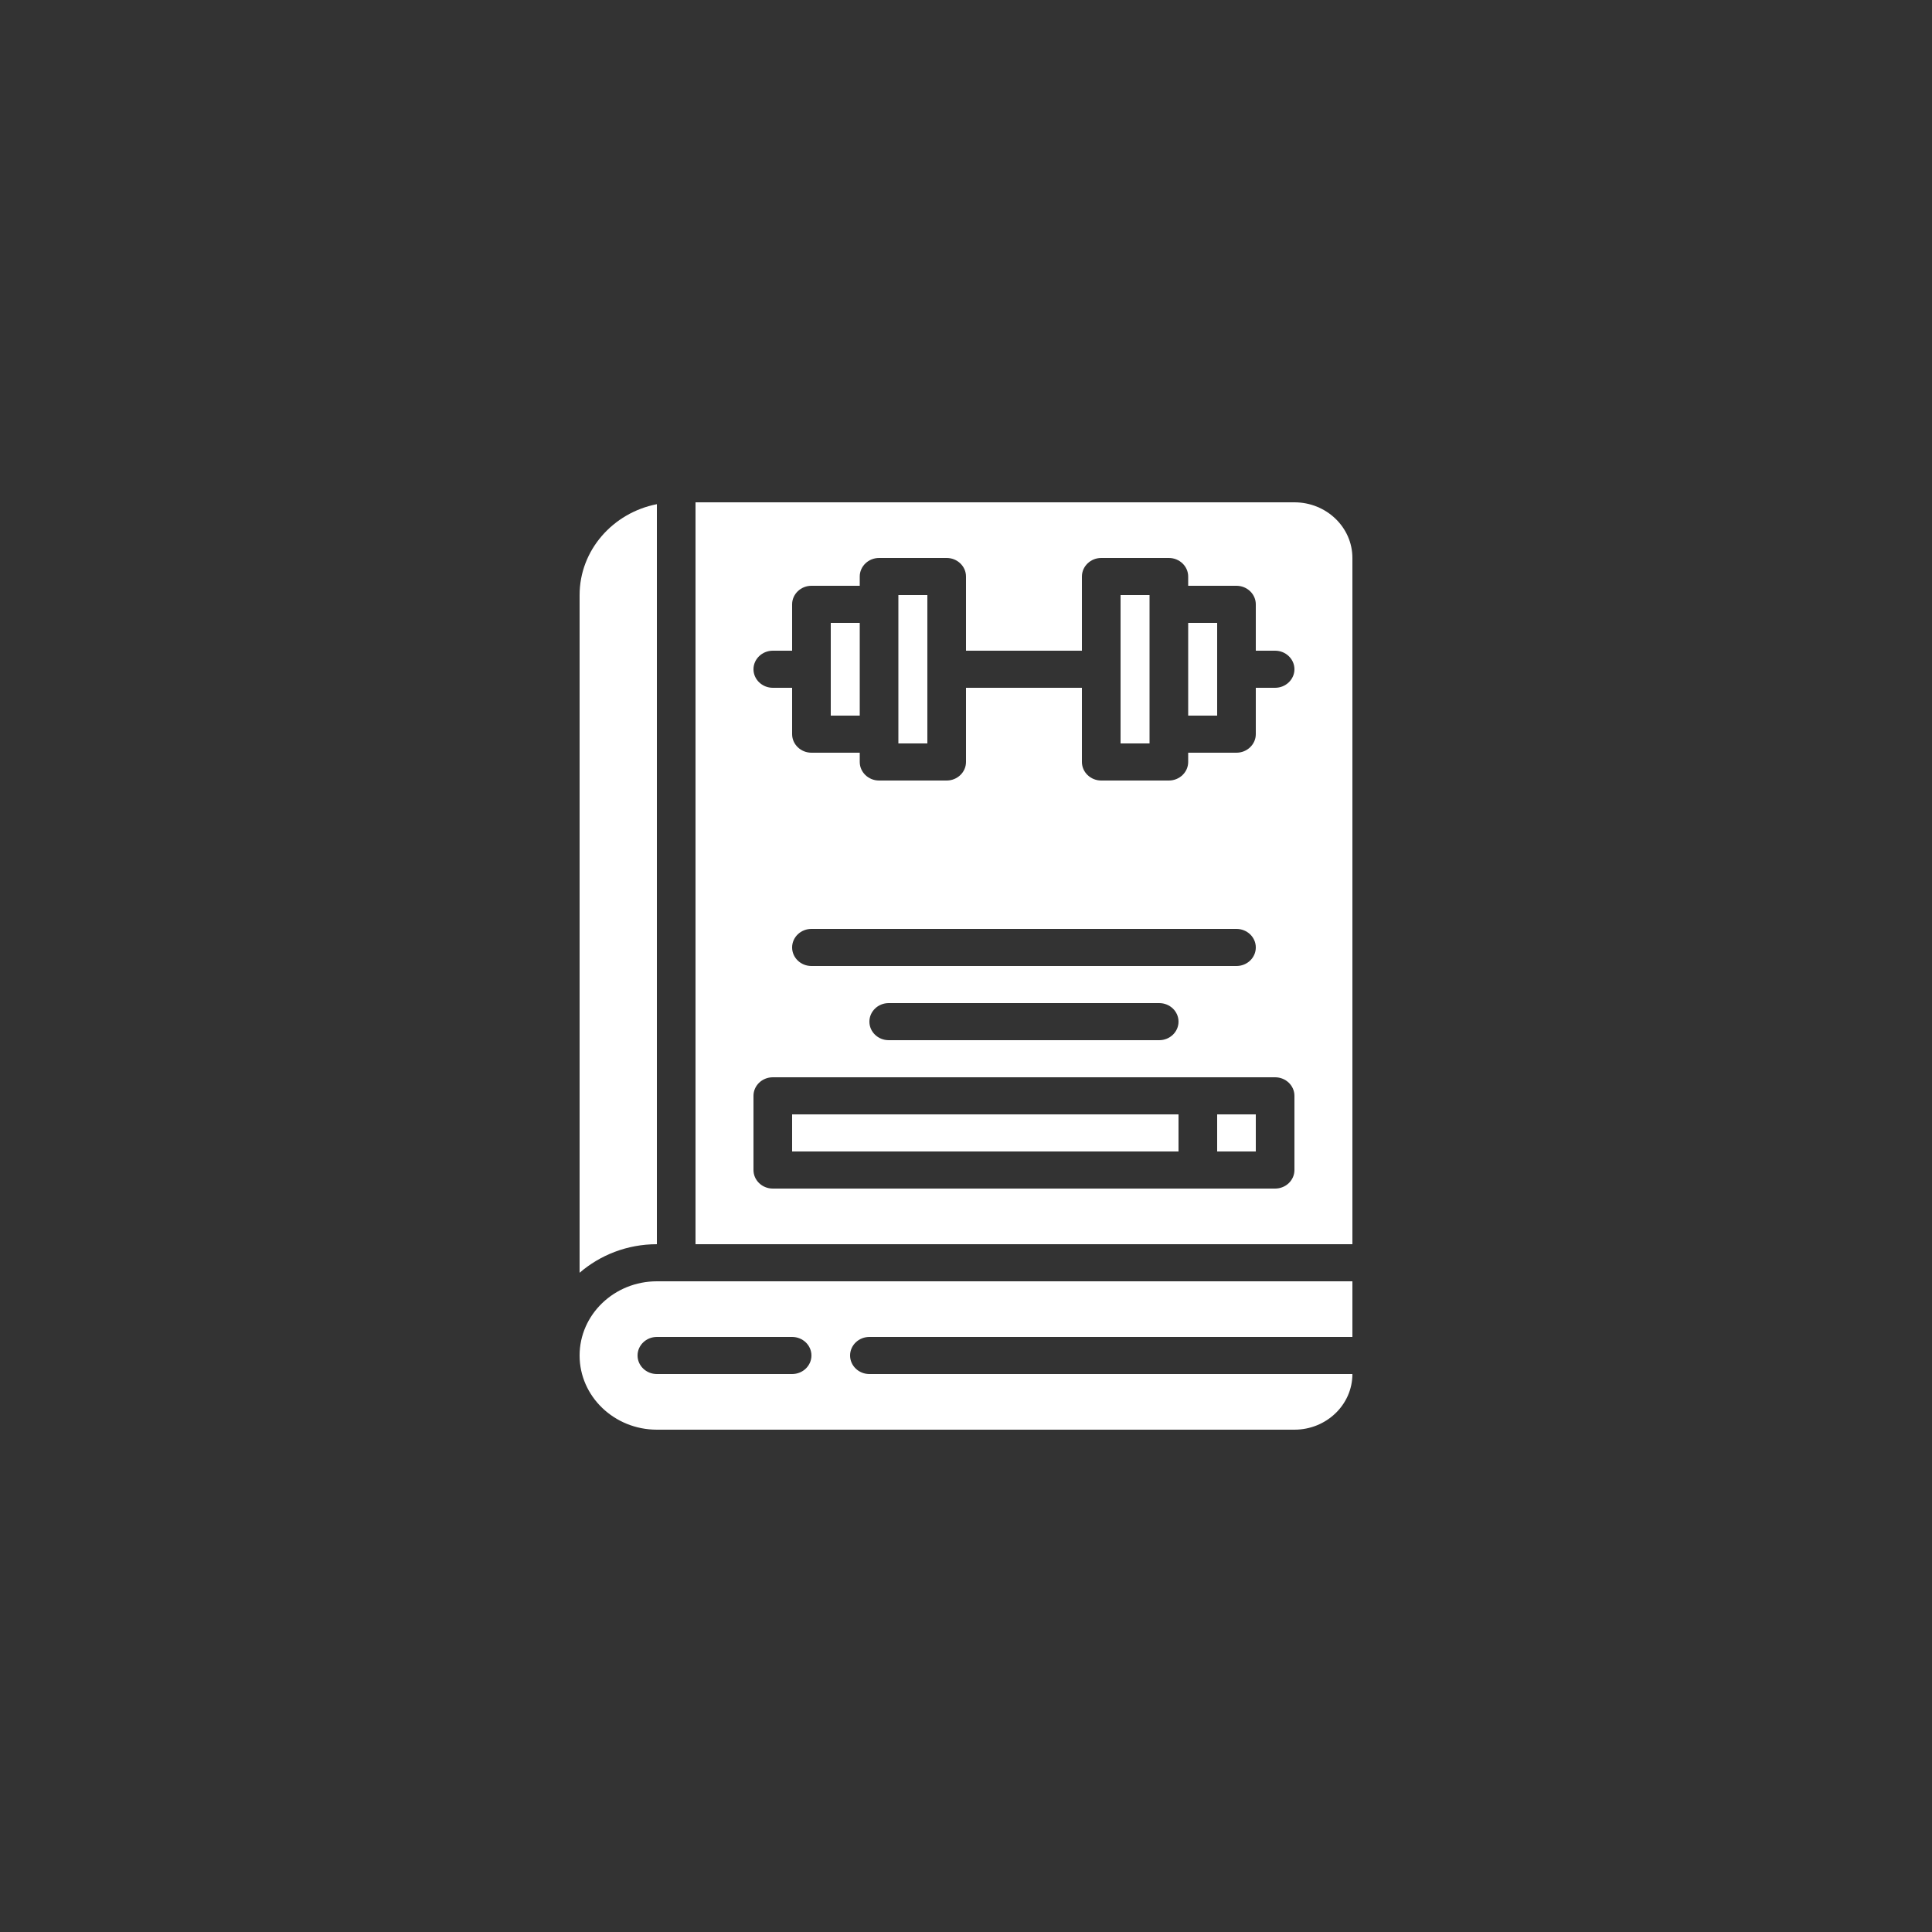 <svg width="50" height="50" viewBox="0 0 50 50" fill="none" xmlns="http://www.w3.org/2000/svg">
<rect x="0" y="0" width="50" height="50" fill="#333333" stroke="none"/>
<g opacity="1">
<path d="M31.5 28.84H32.5V29.8H31.5V28.84Z" fill="white"/>
<path d="M23.25 15.4H24V19.24H23.25V15.4Z" fill="white"/>
<path d="M21.5 16.12H22.25V18.52H21.5V16.12Z" fill="white"/>
<path d="M33.5 13H18V32.2H35V14.44C35 13.646 34.327 13 33.5 13ZM33.5 30.28C33.5 30.545 33.276 30.76 33 30.76H20C19.724 30.76 19.5 30.545 19.5 30.28V28.36C19.5 28.095 19.724 27.88 20 27.88H33C33.276 27.88 33.5 28.095 33.5 28.36V30.28ZM21 25C20.724 25 20.5 24.785 20.5 24.52C20.5 24.255 20.724 24.04 21 24.04H32C32.276 24.04 32.5 24.255 32.5 24.52C32.5 24.785 32.276 25 32 25H21ZM30.5 26.44C30.5 26.705 30.276 26.92 30 26.92H23C22.724 26.92 22.5 26.705 22.5 26.44C22.5 26.175 22.724 25.96 23 25.96H30C30.276 25.96 30.5 26.175 30.5 26.44ZM33 17.8H32.5V19C32.5 19.264 32.275 19.48 32 19.48H30.75V19.72C30.75 19.984 30.525 20.2 30.25 20.2H28.5C28.225 20.2 28 19.984 28 19.72V17.8H25V19.72C25 19.984 24.775 20.2 24.5 20.2H22.75C22.475 20.2 22.25 19.984 22.25 19.72V19.48H21C20.725 19.48 20.5 19.264 20.5 19V17.8H20C19.725 17.8 19.5 17.584 19.5 17.32C19.5 17.056 19.725 16.84 20 16.84H20.5V15.64C20.5 15.376 20.725 15.16 21 15.16H22.25V14.92C22.25 14.656 22.475 14.44 22.75 14.44H24.5C24.775 14.44 25 14.656 25 14.92V16.84H28V14.92C28 14.656 28.225 14.44 28.5 14.44H30.25C30.525 14.44 30.75 14.656 30.75 14.92V15.16H32C32.275 15.16 32.5 15.376 32.5 15.64V16.84H33C33.275 16.84 33.5 17.056 33.5 17.32C33.5 17.584 33.275 17.8 33 17.8Z" fill="white"/>
<path d="M20.5 28.84H30.5V29.8H20.5V28.84Z" fill="white"/>
<path d="M30.75 16.12H31.5V18.52H30.75V16.12Z" fill="white"/>
<path d="M29 15.4H29.75V19.24H29V15.4Z" fill="white"/>
<path d="M15 35.08C15 36.139 15.897 37 17 37H33.5C34.327 37 35 36.354 35 35.56H22.5C22.224 35.56 22 35.345 22 35.08C22 34.815 22.224 34.6 22.5 34.6H35V33.16H17C15.897 33.16 15 34.021 15 35.08ZM21 35.08C21 35.345 20.776 35.56 20.5 35.56H17C16.724 35.56 16.5 35.345 16.5 35.08C16.5 34.815 16.724 34.6 17 34.6H20.5C20.776 34.6 21 34.815 21 35.08Z" fill="white"/>
<path d="M17 13.048C15.86 13.271 15 14.241 15 15.4V32.939C15.531 32.481 16.231 32.2 17 32.2V13.048Z" fill="white"/>
</g>
</svg>
